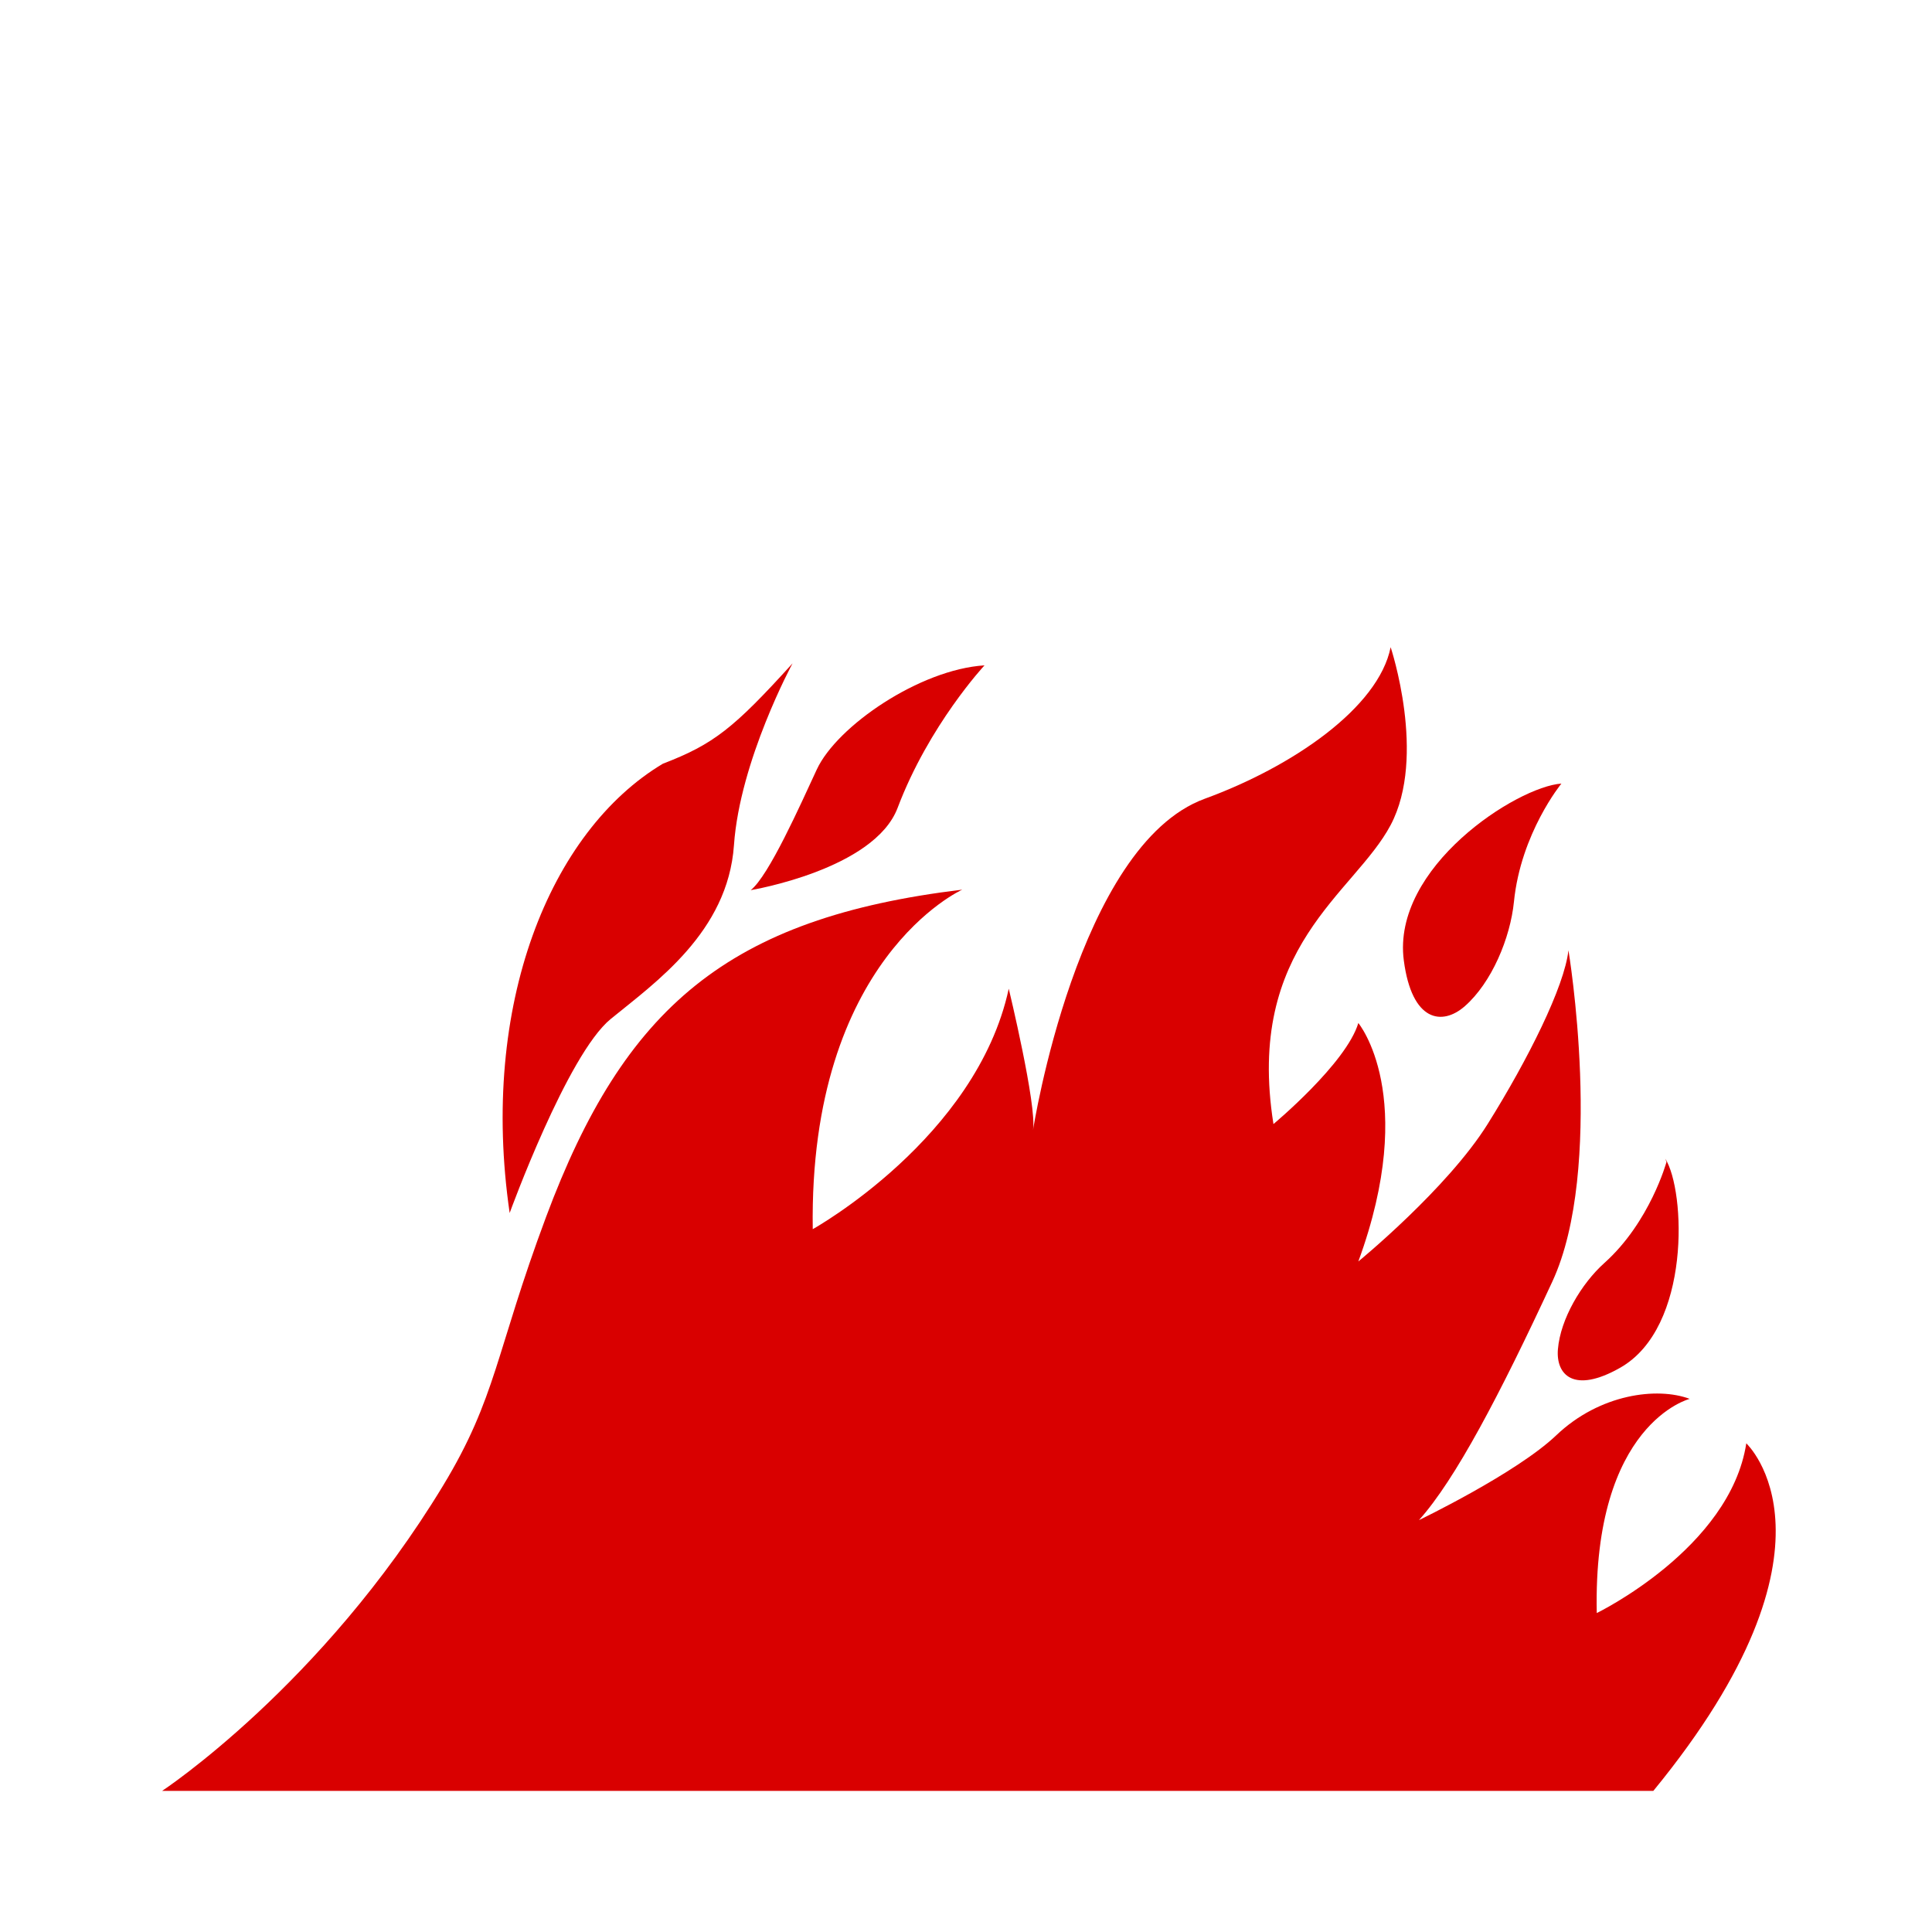 <?xml version="1.0" encoding="ISO-8859-1" standalone="yes"?>
<svg height="304.014" width="304.015">
  <defs><marker id="ArrowEnd" markerHeight="3" markerUnits="strokeWidth" markerWidth="4" orient="auto" refX="0" refY="5" viewBox="0 0 10 10"><path d="M 0 0 L 10 5 L 0 10 z"/></marker><marker id="ArrowStart" markerHeight="3" markerUnits="strokeWidth" markerWidth="4" orient="auto" refX="10" refY="5" viewBox="0 0 10 10"><path d="M 10 0 L 0 5 L 10 10 z"/></marker> </defs>
  <g id="g2958" transform="matrix(1.353,0,0,1.353,-53.208,-52.193)">
    <path d="M 231.616 246.862L 58.179 246.862C 58.179 246.862 76.745 234.639 90.847 211.374C 97.097 201.061 96.956 195.866 102.831 180.12C 111.929 155.741 123.983 145.338 151.241 142.045C 151.241 142.045 133.382 150.038 133.851 181.53C 133.851 181.53 152.89 170.952 156.647 153.565C 156.647 153.565 159.937 167.194 159.468 170.014C 159.468 170.014 164.64 136.877 179.444 131.471C 189.62 127.756 199.651 120.897 201.062 113.846C 201.062 113.846 205.292 126.538 201.062 134.53C 196.831 142.518 184.144 148.627 187.433 169.307C 187.433 169.307 195.894 162.26 197.304 157.557C 197.304 157.557 204.354 166.018 197.304 185.288C 197.304 185.288 207.644 176.827 212.343 169.307C 217.042 161.788 221.272 153.327 221.741 149.096C 221.741 149.096 225.972 174.475 219.862 187.639C 213.753 200.799 208.581 210.666 204.354 215.37C 204.354 215.37 215.706 209.909 220.331 205.498C 225.386 200.682 232.081 199.858 235.843 201.268C 235.843 201.268 224.565 204.088 225.034 226.178C 225.034 226.178 240.542 218.659 242.425 206.44C 242.425 206.44 255.116 218.19 231.612 246.862" style="stroke:none; fill-rule:evenodd; fill:#d90000"/>
    <path d="M 98.601 179.647C 95.077 155.444 103.3 135.233 116.429 127.393C 122.339 125.127 124.687 123.248 131.503 115.725C 131.503 115.725 125.374 127.03 124.687 136.877C 123.98 146.983 115.522 152.858 110.351 157.088C 105.296 161.225 98.601 179.651 98.601 179.651" style="stroke:none; fill-rule:evenodd; fill:#d90000"/>
    <path d="M 126.628 142.108C 128.741 140.459 132.425 132.147 134.323 128.065C 136.671 123.01 146.308 116.432 153.827 115.959C 153.827 115.959 147.366 122.893 143.722 132.53C 141.007 139.717 126.628 142.104 126.628 142.104" style="stroke:none; fill-rule:evenodd; fill:#d90000"/>
    <path d="M 220.921 129.709C 215.753 130.065 201.171 139.44 202.593 150.276C 203.53 157.44 207.065 157.901 209.687 155.6C 212.815 152.858 214.976 147.674 215.401 143.459C 216.202 135.467 220.921 129.709 220.921 129.709" style="stroke:none; fill-rule:evenodd; fill:#d90000"/>
    <path d="M 232.995 173.323C 235.366 177.034 236.022 192.971 227.745 197.655C 222.343 200.717 220.272 198.459 220.515 195.502C 220.808 191.979 223.241 187.862 225.925 185.459C 231.237 180.698 233.144 173.713 233.144 173.713" style="stroke:none; fill-rule:evenodd; fill:#d90000"/>
    <path d="M 29.62 265.393L 2.62 265.393" style="stroke:#000000; stroke-width:0.5; fill:none"/>
    <path d="M 38.62 274.393L 38.62 301.393" style="stroke:#000000; stroke-width:0.5; fill:none"/>
    <path d="M 29.62 38.62L 2.62 38.62" style="stroke:#000000; stroke-width:0.5; fill:none"/>
    <path d="M 38.62 29.62L 38.62 2.62" style="stroke:#000000; stroke-width:0.5; fill:none"/>
    <path d="M 274.394 38.62L 301.394 38.62" style="stroke:#000000; stroke-width:0.5; fill:none"/>
    <path d="M 265.394 29.62L 265.394 2.62" style="stroke:#000000; stroke-width:0.5; fill:none"/>
    <path d="M 274.394 265.393L 301.394 265.393" style="stroke:#000000; stroke-width:0.5; fill:none"/>
    <path d="M 265.394 274.393L 265.394 301.393" style="stroke:#000000; stroke-width:0.5; fill:none"/>
  </g>
</svg>
